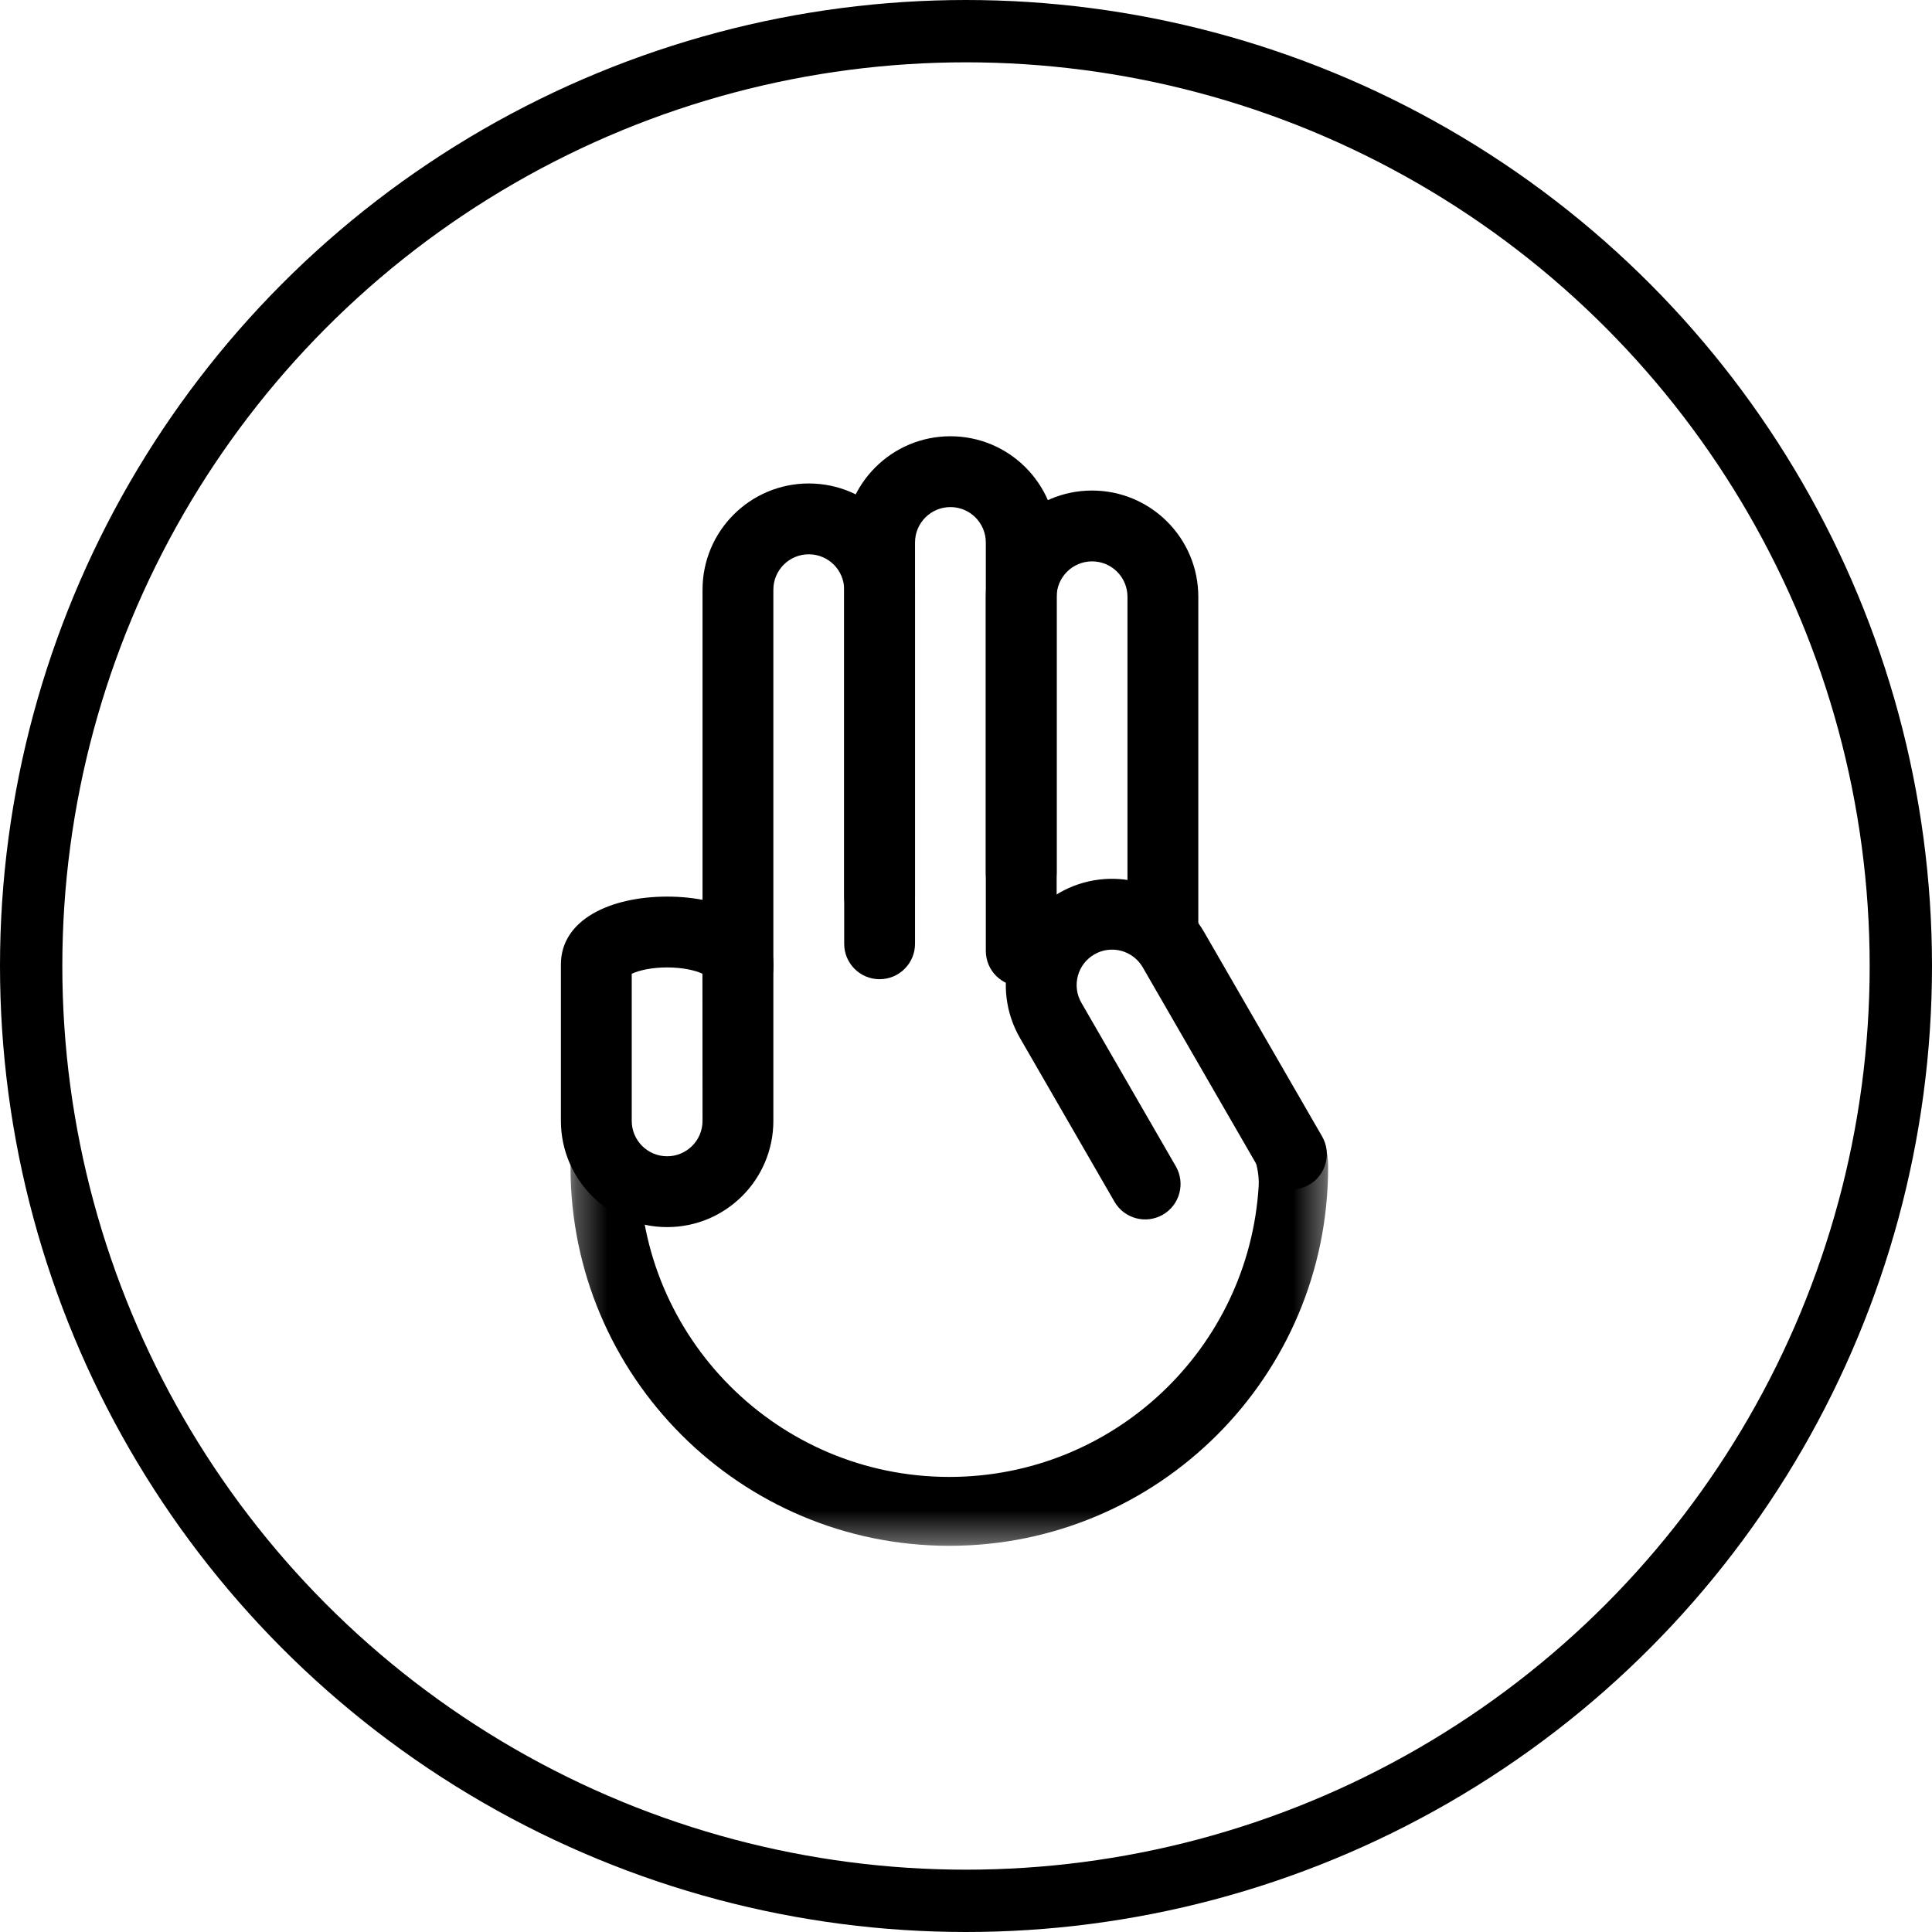 <?xml version="1.0" encoding="UTF-8"?>
<svg width="62px" height="62px" viewBox="0 0 62 62" version="1.1" xmlns="http://www.w3.org/2000/svg" xmlns:xlink="http://www.w3.org/1999/xlink">
    <!-- Generator: Sketch 60.1 (88133) - https://sketch.com -->
    <title>ICON</title>
    <desc>Created with Sketch.</desc>
    <defs>
        <polygon id="path-1" points="0.308 0.224 24.621 0.224 24.621 13.636 0.308 13.636"></polygon>
    </defs>
    <g id="FEED-VIEW" stroke="none" stroke-width="1" fill="none" fill-rule="evenodd">
        <g id="Create-profile" transform="translate(-163, -2641)">
            <g id="MODULE-4-" transform="translate(70, 2382)">
                <g id="ICON" transform="translate(94, 260)">
                    <g id="Group-3" transform="translate(17, 34.97)">
                        <mask id="mask-2" fill="white">
                            <use xlink:href="#path-1"></use>
                        </mask>
                        <g id="Clip-2"></g>
                        <path d="M0.308,1.48 C0.308,0.869 0.802,0.374 1.413,0.374 C2.024,0.374 2.518,0.869 2.518,1.48 C2.518,6.973 6.971,11.426 12.465,11.426 C17.751,11.426 22.074,7.302 22.392,2.095 C22.439,1.33 21.984,0.521 21.901,0.374 C21.709,0.037 23.082,0.374 23.516,0.374 C24.126,0.374 24.621,0.379 24.621,1.48 C24.621,8.193 19.178,13.637 12.465,13.637 C5.751,13.637 0.308,8.193 0.308,1.48" id="Fill-1" fill="#000000" mask="url(#mask-2)"></path>
                    </g>
                    <path d="M36.733,36.428 C37.047,36.972 36.861,37.667 36.317,37.981 C35.773,38.294 35.079,38.108 34.765,37.565 L31.735,32.316 C30.793,30.685 31.351,28.6 32.983,27.659 C34.613,26.718 36.698,27.276 37.639,28.907 L41.427,35.468 C41.741,36.011 41.555,36.706 41.011,37.02 C40.468,37.334 39.773,37.147 39.46,36.604 L35.672,30.043 C35.358,29.5 34.663,29.313 34.119,29.627 C33.576,29.941 33.389,30.636 33.703,31.18 L36.733,36.428 Z" id="Fill-4" fill="#000000"></path>
                    <path d="M32.909,29.515 C32.909,30.143 32.4,30.651 31.773,30.651 C31.145,30.651 30.636,30.143 30.636,29.515 L30.636,18.151 C30.636,16.269 32.163,14.742 34.045,14.742 C35.928,14.742 37.455,16.269 37.455,18.151 L37.455,28.758 C37.455,29.386 36.945,29.894 36.318,29.894 C35.691,29.894 35.182,29.386 35.182,28.758 L35.182,18.151 C35.182,17.524 34.673,17.015 34.045,17.015 C33.418,17.015 32.909,17.524 32.909,18.151 L32.909,29.515 Z" id="Fill-6" fill="#000000"></path>
                    <path d="M28.364,27.773 C28.364,28.4 27.855,28.909 27.227,28.909 C26.599,28.909 26.091,28.4 26.091,27.773 L26.091,16.409 C26.091,14.527 27.617,13 29.5,13 C31.383,13 32.909,14.527 32.909,16.409 L32.909,27.015 C32.909,27.642 32.4,28.152 31.773,28.152 C31.145,28.152 30.636,27.642 30.636,27.015 L30.636,16.409 C30.636,15.781 30.127,15.273 29.5,15.273 C28.872,15.273 28.364,15.781 28.364,16.409 L28.364,27.773 Z" id="Fill-8" fill="#000000"></path>
                    <path d="M23.818,30.046 C23.818,30.673 23.31,31.182 22.682,31.182 C22.054,31.182 21.545,30.673 21.545,30.046 L21.545,17.924 C21.545,16.042 23.072,14.515 24.955,14.515 C26.837,14.515 28.364,16.042 28.364,17.924 L28.364,29.288 C28.364,29.915 27.855,30.424 27.227,30.424 C26.599,30.424 26.091,29.915 26.091,29.288 L26.091,17.924 C26.091,17.296 25.583,16.788 24.955,16.788 C24.327,16.788 23.818,17.296 23.818,17.924 L23.818,30.046 Z" id="Fill-10" fill="#000000"></path>
                    <path d="M20.409,38.379 C22.292,38.379 23.818,36.852 23.818,34.97 L23.818,29.951 C23.818,28.505 22.219,27.773 20.409,27.773 C18.599,27.773 17,28.505 17,29.951 L17,34.97 C17,36.852 18.527,38.379 20.409,38.379 M21.545,34.97 C21.545,35.597 21.037,36.106 20.409,36.106 C19.781,36.106 19.273,35.597 19.273,34.97 L19.273,30.249 C19.541,30.125 19.954,30.046 20.409,30.046 C20.864,30.046 21.277,30.125 21.542,30.247 C21.543,30.248 21.545,31.821 21.545,34.97" id="Fill-12" fill="#000000"></path>
                    <circle id="Oval" stroke="#000000" stroke-width="2" cx="30" cy="30" r="30"></circle>
                </g>
            </g>
        </g>
    </g>
</svg>